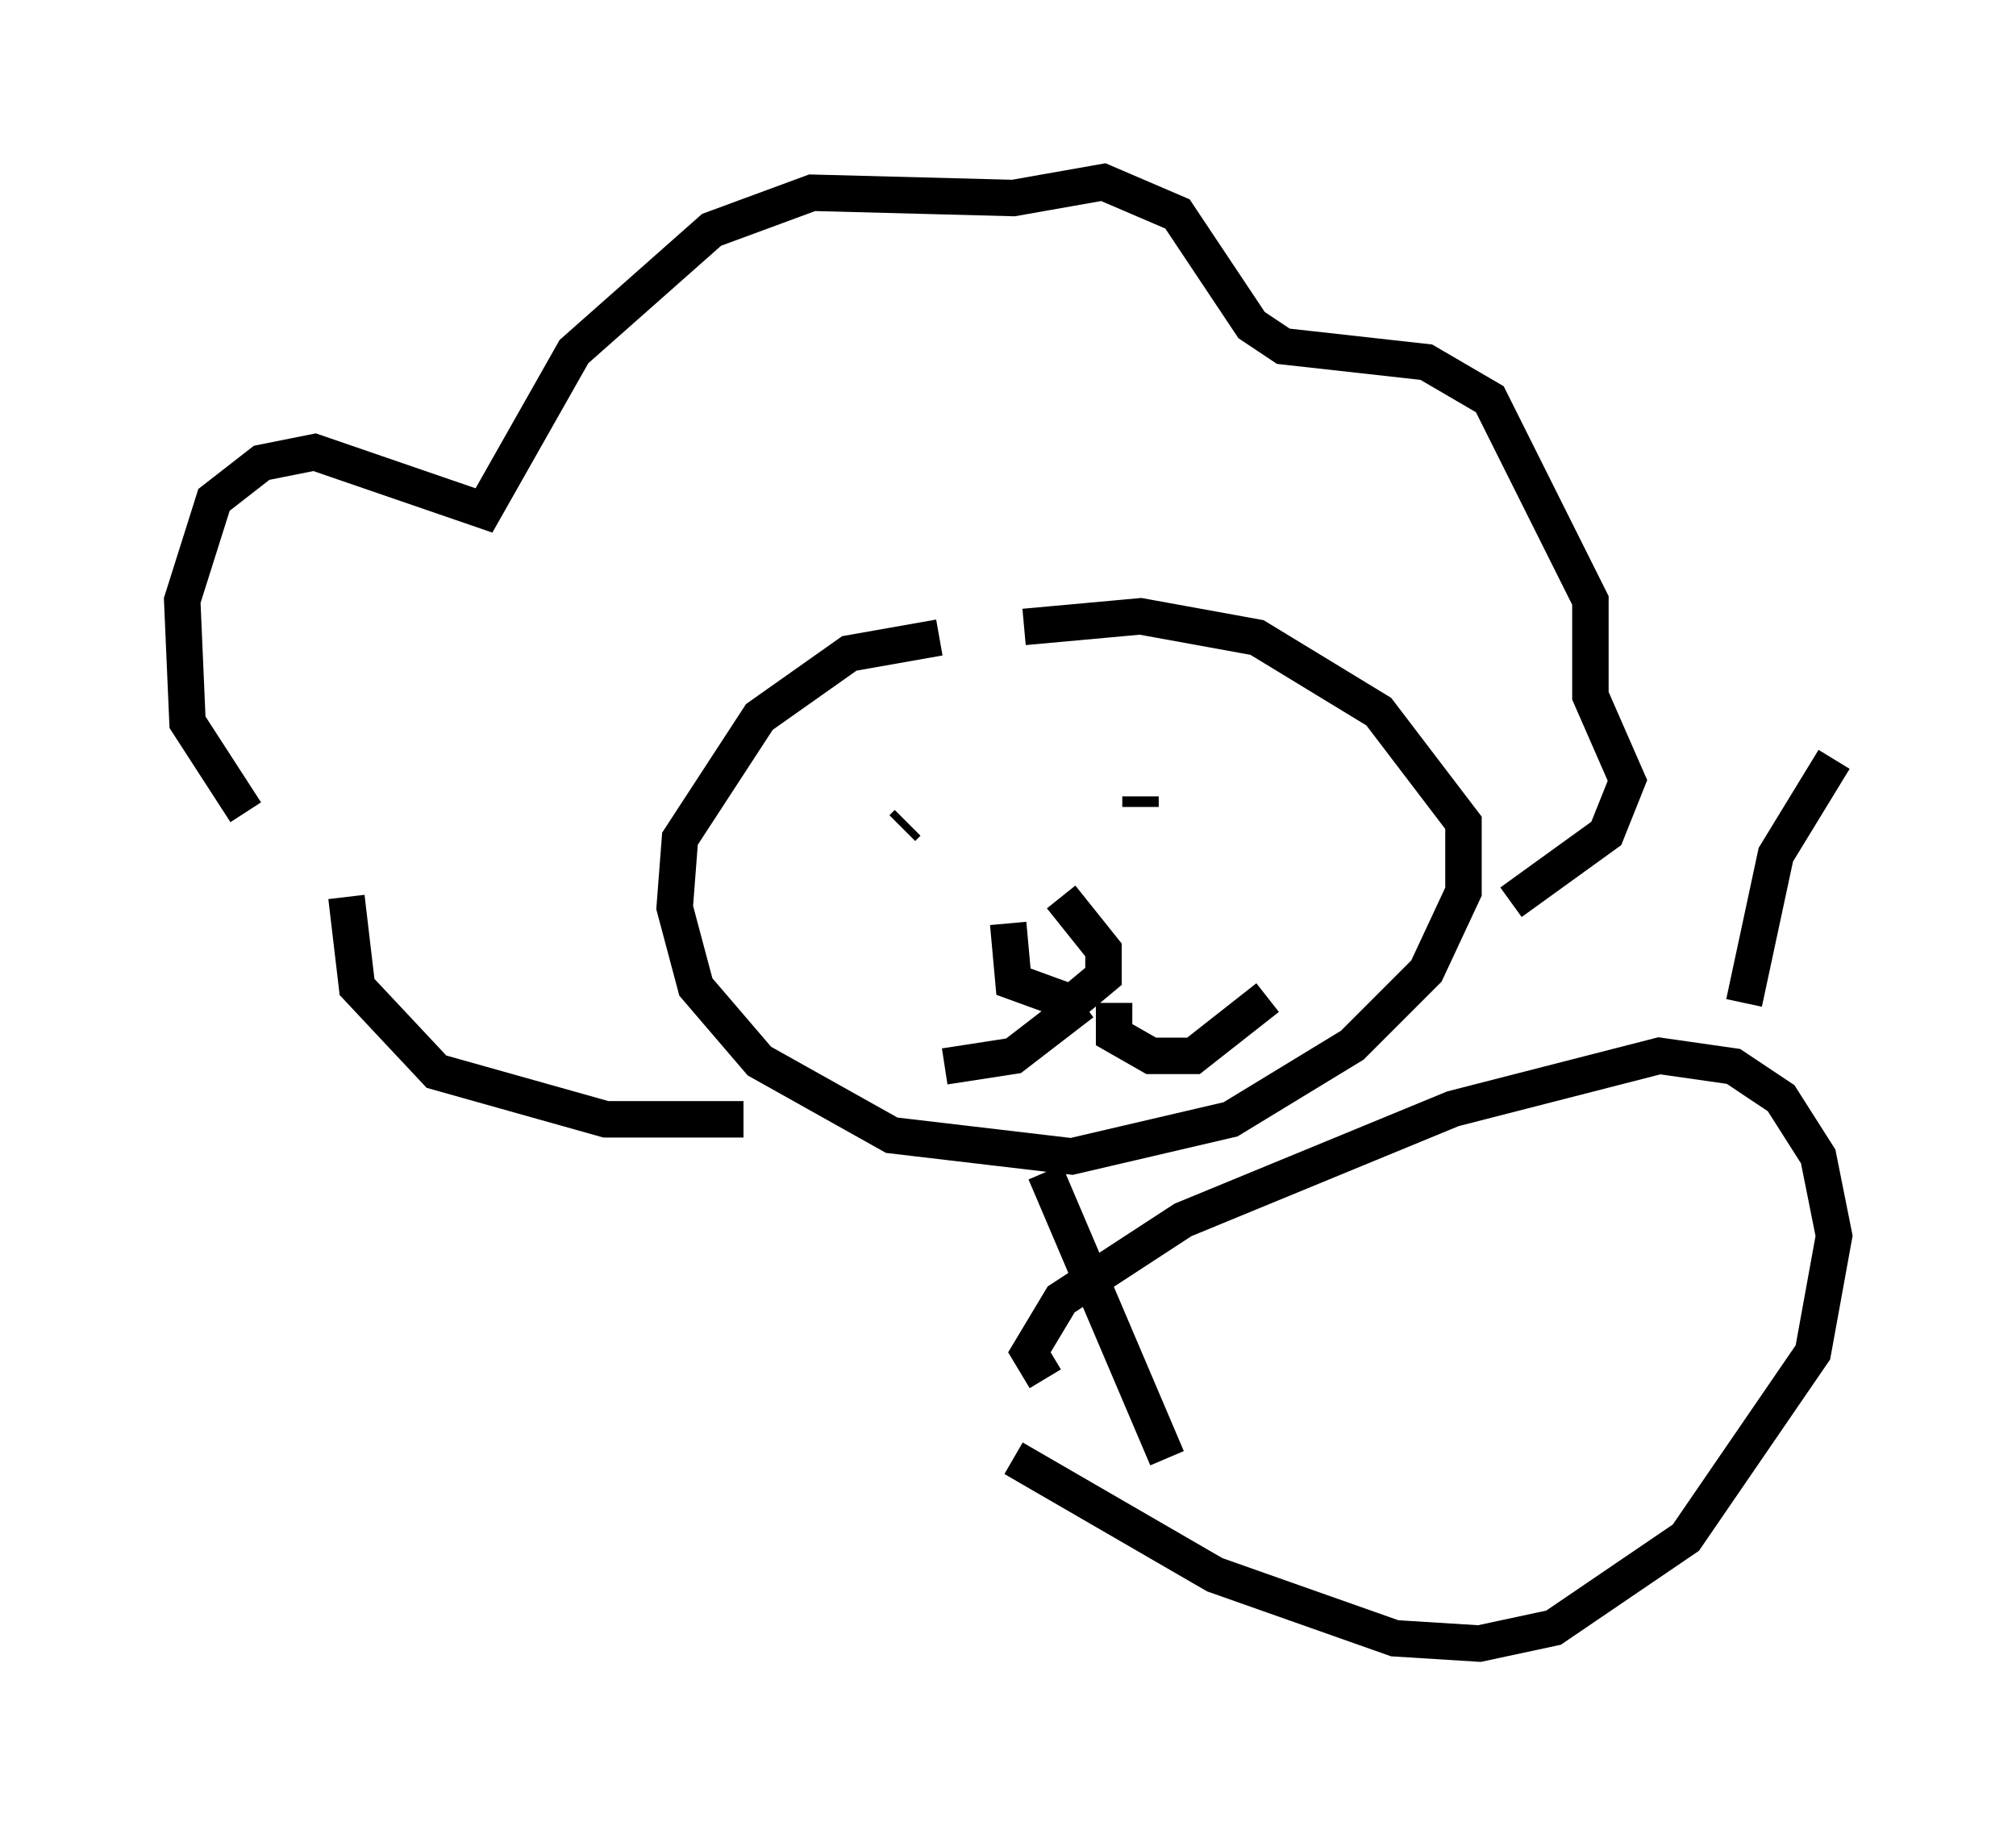 <?xml version="1.0" encoding="utf-8" ?>
<svg baseProfile="full" height="50.089" version="1.1" width="55.318" xmlns="http://www.w3.org/2000/svg" xmlns:ev="http://www.w3.org/2001/xml-events" xmlns:xlink="http://www.w3.org/1999/xlink"><defs /><rect fill="white" height="50.089" width="55.318" x="0" y="0" /><path d="M9.358, 23.737 m-2.615, -1.453 l-1.598, -2.469 -0.145, -3.341 l0.872, -2.76 1.307, -1.017 l1.453, -0.291 4.648, 1.598 l2.469, -4.358 3.777, -3.341 l2.76, -1.017 5.52, 0.145 l2.469, -0.436 2.034, 0.872 l2.034, 3.05 0.872, 0.581 l3.922, 0.436 1.743, 1.017 l2.76, 5.52 0.0, 2.615 l1.017, 2.324 -0.581, 1.453 l-2.615, 1.888 m-31.955, -0.145 l0.291, 2.469 2.179, 2.324 l4.648, 1.307 3.777, 0.0 m5.374, -13.218 l-2.469, 0.436 -2.469, 1.743 l-2.179, 3.341 -0.145, 1.888 l0.581, 2.179 1.743, 2.034 l3.631, 2.034 4.939, 0.581 l4.358, -1.017 3.341, -2.034 l2.034, -2.034 1.017, -2.179 l0.0, -1.888 -2.324, -3.05 l-3.341, -2.034 -3.196, -0.581 l-3.196, 0.291 m-3.341, 5.52 l0.145, -0.145 m6.391, -1.162 l0.0, 0.0 m0.0, 0.726 l0.0, -0.291 m-3.631, 3.486 l0.145, 1.598 1.598, 0.581 l0.872, -0.726 0.0, -0.726 l-1.162, -1.453 m0.581, 2.905 l-1.888, 1.453 -1.888, 0.291 m4.648, -1.743 l0.0, 0.872 1.017, 0.581 l1.162, 0.0 2.034, -1.598 m-6.101, 4.793 l3.341, 7.844 m-3.341, -2.179 l-0.436, -0.726 0.872, -1.453 l3.341, -2.179 7.408, -3.05 l5.665, -1.453 2.034, 0.291 l1.307, 0.872 1.017, 1.598 l0.436, 2.179 -0.581, 3.196 l-3.486, 5.084 -3.631, 2.469 l-2.034, 0.436 -2.324, -0.145 l-4.939, -1.743 -5.52, -3.196 m20.045, -12.492 l0.872, -4.067 1.598, -2.615 " fill="none" stroke="black" stroke-width="1" /></svg>